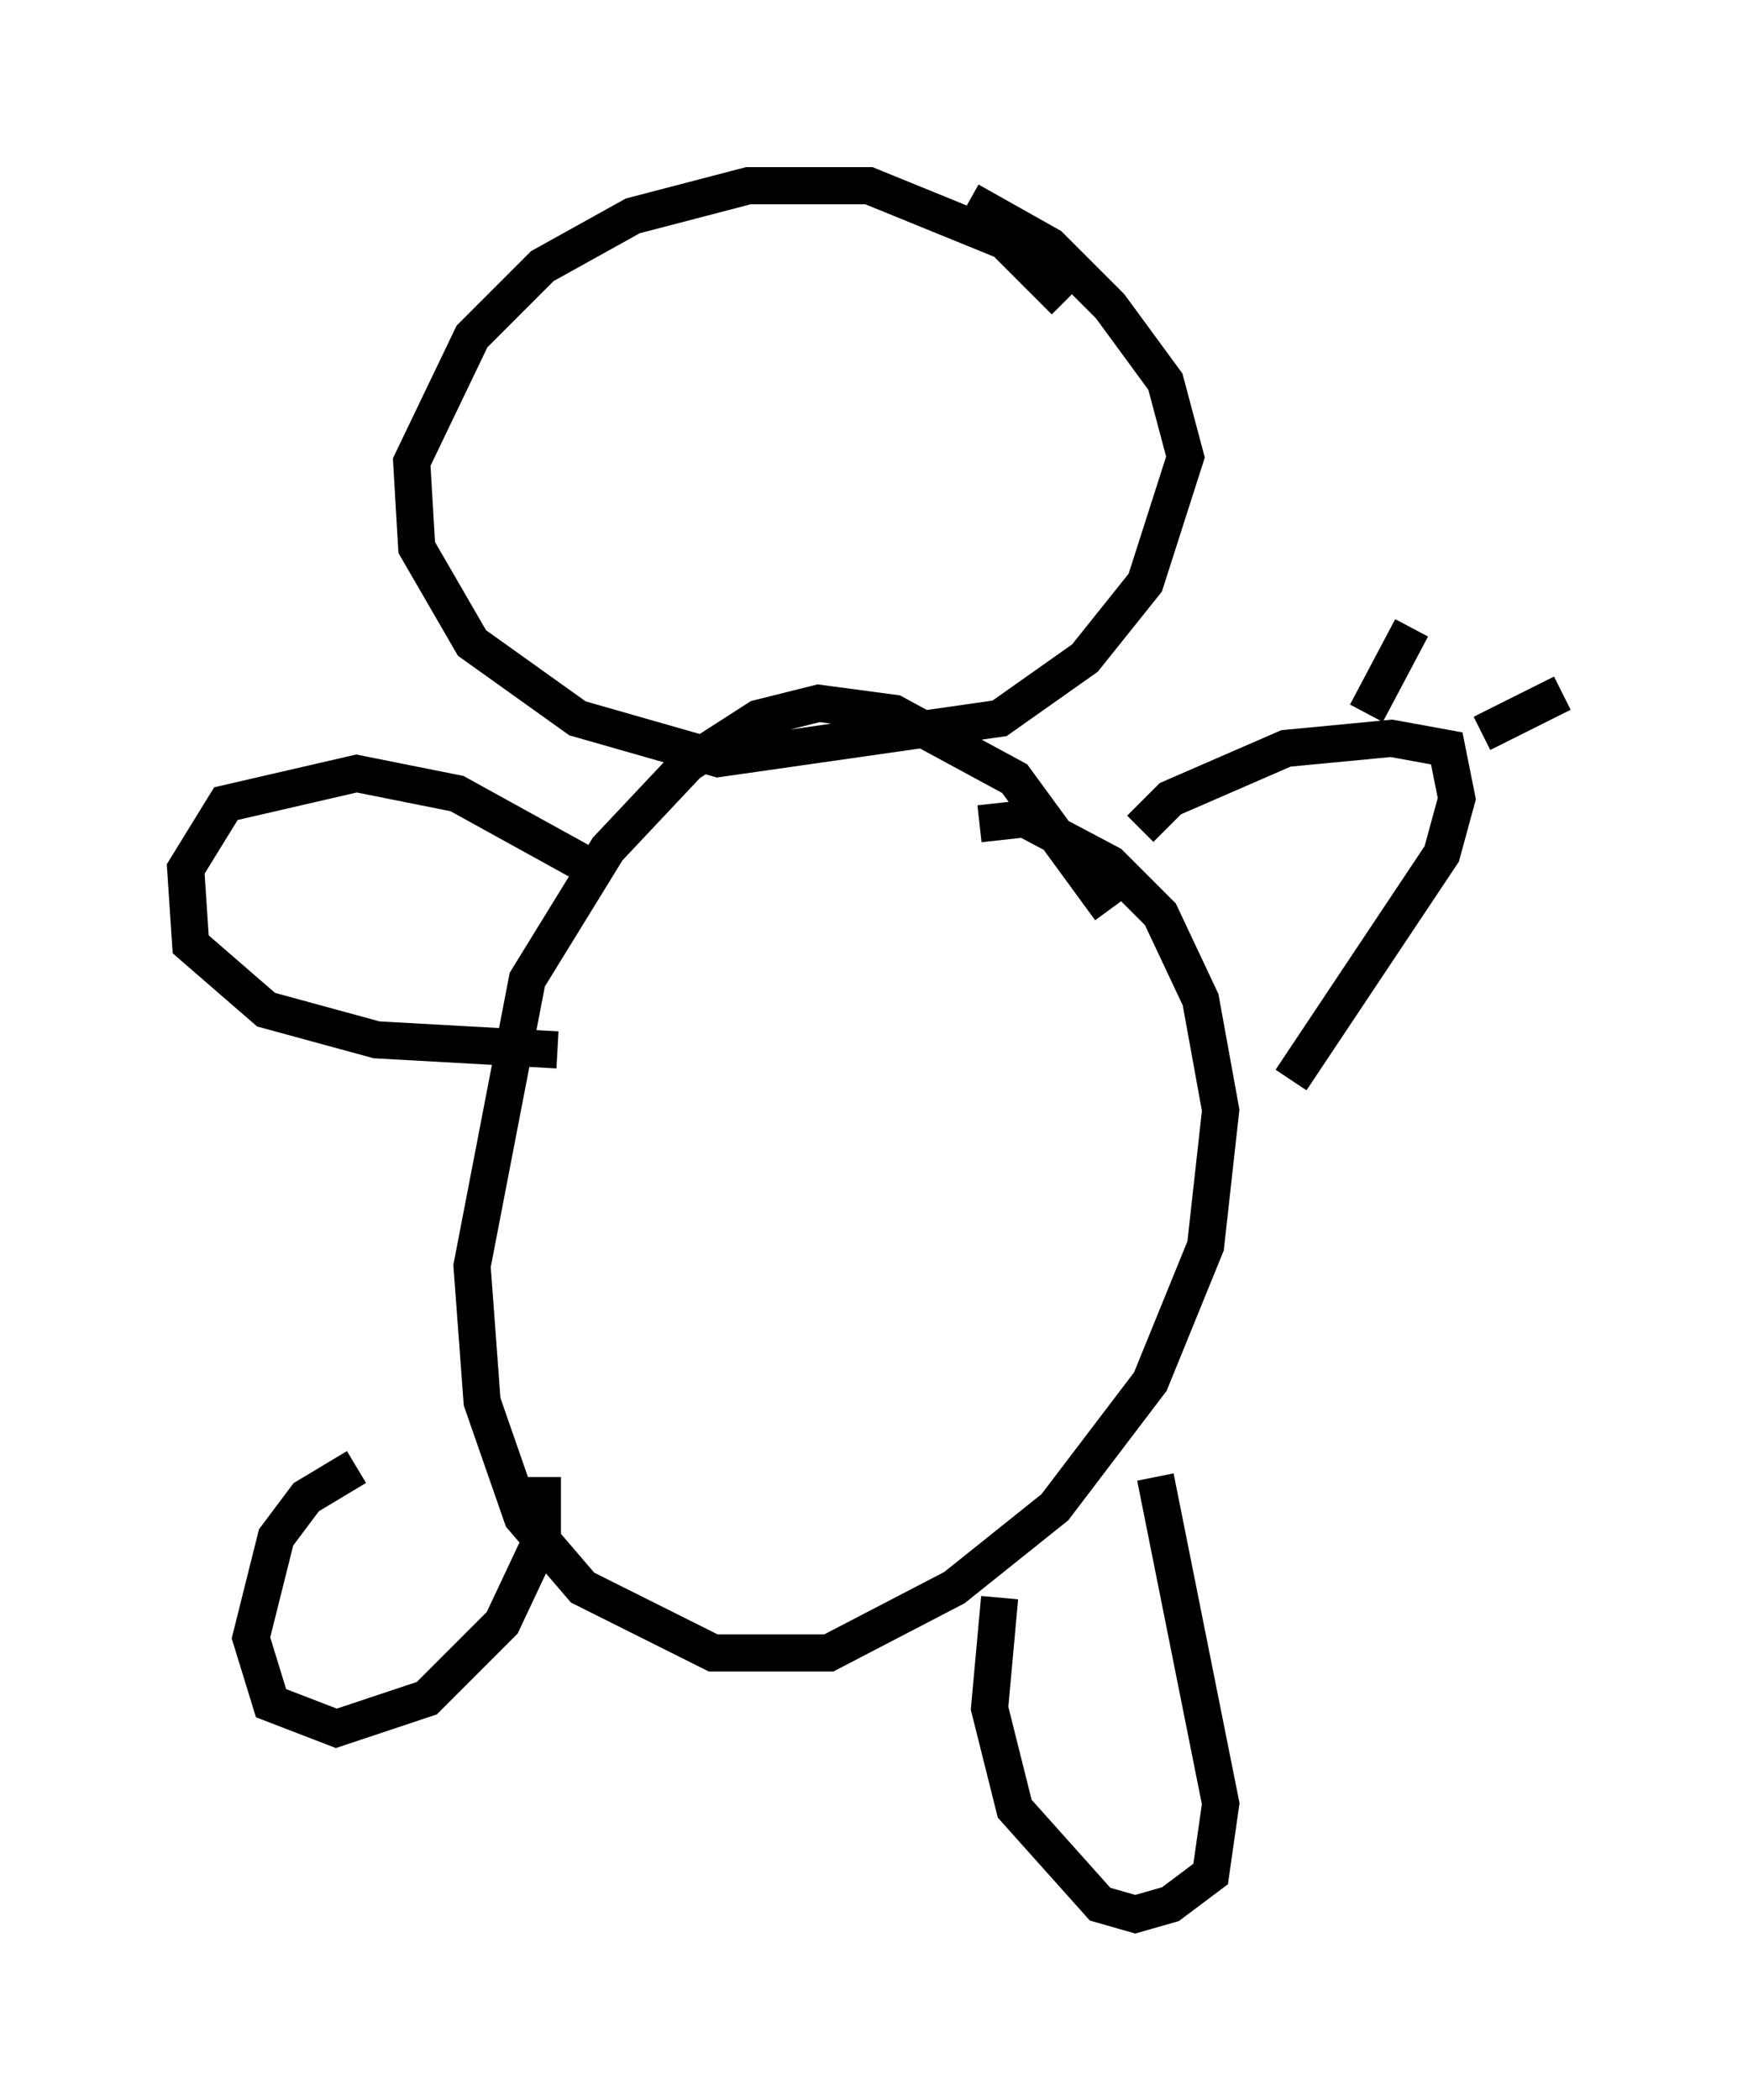 <?xml version="1.0" encoding="utf-8" ?>
<svg baseProfile="full" height="56.549" version="1.1" width="47.077" xmlns="http://www.w3.org/2000/svg" xmlns:ev="http://www.w3.org/2001/xml-events" xmlns:xlink="http://www.w3.org/1999/xlink"><defs /><rect fill="white" height="56.549" width="47.077" x="0" y="0" /><path d="M30.845, 12.172 m-2.165, -4.059 l-1.624, -1.624 -3.654, -1.488 l-3.248, 0.0 -3.112, 0.812 l-2.436, 1.353 -1.894, 1.894 l-1.624, 3.383 0.135, 2.3 l1.488, 2.571 2.842, 2.03 l3.789, 1.083 7.578, -1.083 l2.3, -1.624 1.624, -2.03 l1.083, -3.383 -0.541, -2.03 l-1.488, -2.03 -1.624, -1.624 l-2.165, -1.218 m3.789, 19.08 l-2.571, -3.518 -3.248, -1.759 l-2.03, -0.271 -1.624, 0.406 l-1.894, 1.218 -2.165, 2.3 l-2.165, 3.518 -1.488, 7.713 l0.271, 3.654 1.083, 3.112 l1.624, 1.894 3.518, 1.759 l3.112, 0.0 3.383, -1.759 l2.706, -2.165 2.571, -3.383 l1.488, -3.654 0.406, -3.654 l-0.541, -2.977 -1.083, -2.3 l-1.353, -1.353 -2.3, -1.218 l-1.218, 0.135 m4.33, 0.135 l0.812, -0.812 3.112, -1.353 l2.842, -0.271 1.488, 0.271 l0.271, 1.353 -0.406, 1.488 l-4.059, 6.089 m-18.538, -5.548 l-3.924, -2.165 -2.706, -0.541 l-3.518, 0.812 -1.083, 1.759 l0.135, 2.03 2.03, 1.759 l2.977, 0.812 4.871, 0.271 m16.103, 11.502 l1.759, 8.796 -0.271, 1.894 l-1.083, 0.812 -0.947, 0.271 l-0.947, -0.271 -2.3, -2.571 l-0.677, -2.706 0.271, -2.977 m-17.321, -3.518 l-1.353, 0.812 -0.812, 1.083 l-0.677, 2.706 0.541, 1.759 l1.759, 0.677 2.436, -0.812 l2.03, -2.03 1.083, -2.3 l0.0, -1.624 m22.192, -20.568 l1.218, -2.3 m1.894, 2.842 l2.165, -1.083 m-2.842, 4.33 " fill="none" stroke="black" stroke-width="1" /></svg>
